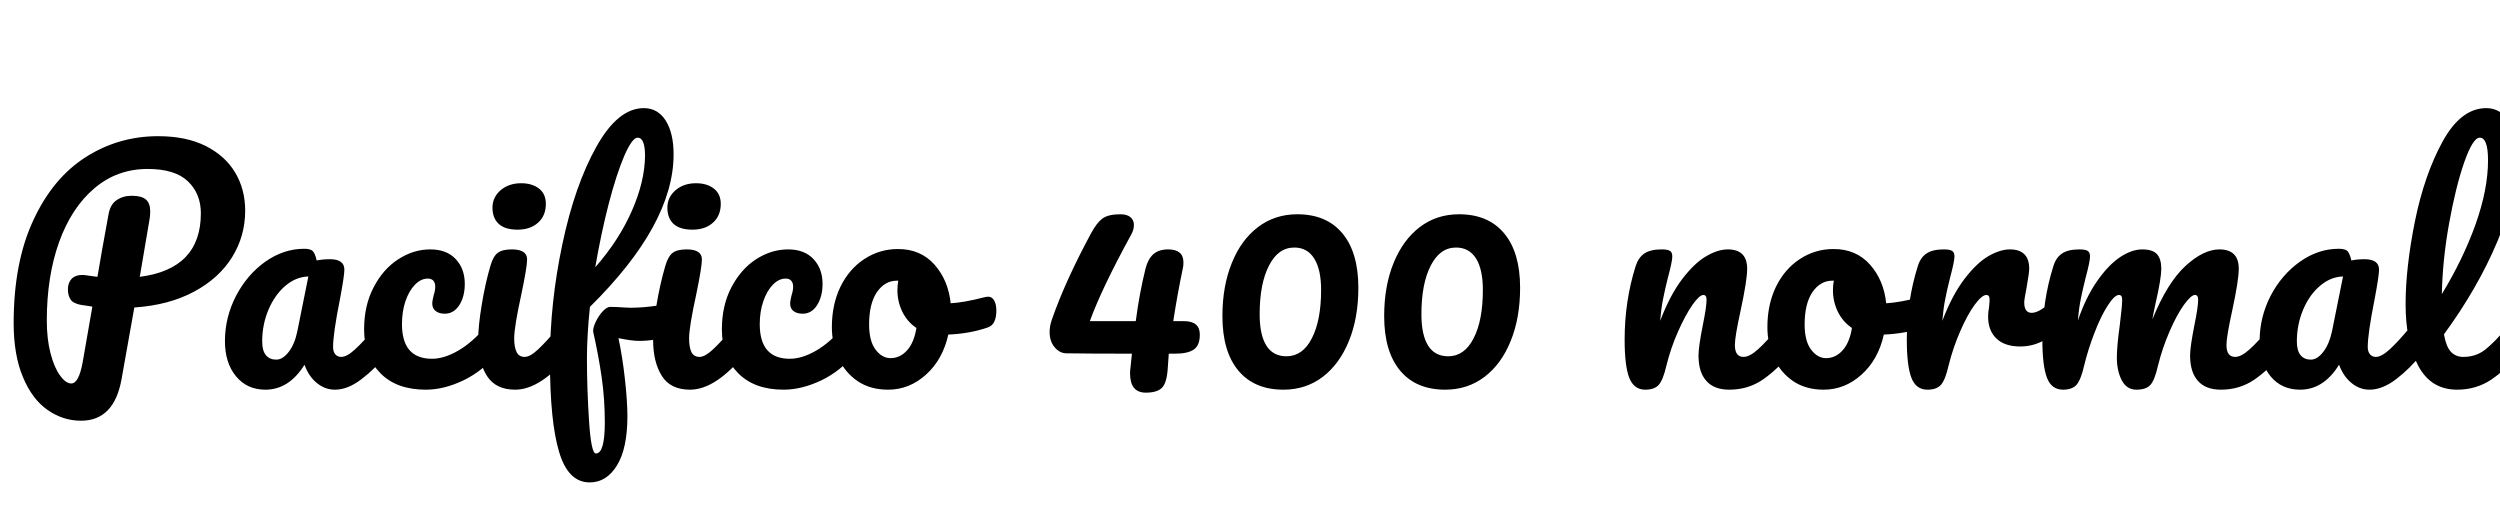 <svg xmlns="http://www.w3.org/2000/svg" xmlns:xlink="http://www.w3.org/1999/xlink" width="201.384" height="42.144"><path fill="black" d="M19.75 16.97Q19.75 19.01 18.70 20.71Q17.64 22.42 15.62 23.50Q13.61 24.58 10.82 24.77L10.82 24.77L9.79 30.55Q9.19 33.89 6.53 33.89L6.53 33.89Q5.06 33.89 3.83 33.02Q2.59 32.16 1.85 30.38Q1.10 28.61 1.10 26.02L1.10 26.02Q1.10 21.14 2.68 17.75Q4.25 14.35 6.90 12.66Q9.55 10.97 12.74 10.97L12.74 10.97Q15 10.97 16.57 11.76Q18.14 12.55 18.95 13.91Q19.75 15.26 19.75 16.97L19.75 16.97ZM11.26 22.30Q16.18 21.67 16.18 17.18L16.18 17.18Q16.18 15.60 15.13 14.60Q14.09 13.61 11.90 13.61L11.90 13.61Q9.43 13.61 7.60 15.17Q5.76 16.73 4.76 19.50Q3.77 22.27 3.77 25.82L3.77 25.82Q3.77 27.31 4.07 28.46Q4.37 29.62 4.84 30.25Q5.30 30.89 5.74 30.89L5.74 30.89Q6.34 30.89 6.65 29.23L6.65 29.23L7.44 24.70Q6.50 24.55 6.62 24.58L6.62 24.58Q5.90 24.46 5.69 24.13Q5.47 23.81 5.47 23.30L5.47 23.30Q5.47 22.78 5.77 22.46Q6.07 22.15 6.60 22.15L6.60 22.15Q6.84 22.15 6.96 22.18L6.96 22.18Q7.54 22.27 7.85 22.30L7.85 22.30Q8.16 20.42 8.74 17.28L8.74 17.28Q8.88 16.46 9.40 16.12Q9.91 15.77 10.61 15.77L10.61 15.77Q11.40 15.77 11.75 16.07Q12.10 16.37 12.10 17.02L12.10 17.02Q12.10 17.40 12.05 17.64L12.05 17.64L11.26 22.30ZM21.38 31.39Q19.90 31.39 19.01 30.31Q18.12 29.23 18.12 27.48L18.12 27.48Q18.12 25.56 19.01 23.84Q19.90 22.13 21.37 21.08Q22.85 20.04 24.50 20.04L24.50 20.04Q25.03 20.04 25.21 20.24Q25.39 20.45 25.51 20.98L25.51 20.98Q26.02 20.88 26.57 20.88L26.57 20.88Q27.74 20.88 27.74 21.72L27.74 21.72Q27.74 22.22 27.38 24.12L27.38 24.12Q26.83 26.88 26.83 27.96L26.83 27.96Q26.83 28.32 27.01 28.54Q27.19 28.75 27.48 28.75L27.48 28.75Q27.94 28.75 28.58 28.16Q29.23 27.58 30.34 26.26L30.34 26.26Q30.62 25.92 30.98 25.92L30.98 25.92Q31.30 25.92 31.48 26.21Q31.66 26.50 31.66 27L31.66 27Q31.66 27.96 31.20 28.49L31.20 28.49Q30.22 29.71 29.11 30.55Q28.01 31.39 26.98 31.39L26.98 31.39Q26.18 31.39 25.52 30.85Q24.86 30.31 24.53 29.38L24.53 29.38Q23.28 31.39 21.38 31.39L21.38 31.39ZM22.25 28.97Q22.78 28.97 23.26 28.34Q23.74 27.72 23.95 26.69L23.95 26.69L24.84 22.27Q23.83 22.30 22.98 23.03Q22.13 23.76 21.62 24.96Q21.12 26.16 21.12 27.50L21.12 27.50Q21.12 28.25 21.42 28.61Q21.72 28.97 22.25 28.97L22.25 28.97ZM34.30 31.39Q31.94 31.39 30.64 30.06Q29.33 28.73 29.33 26.54L29.33 26.54Q29.33 24.60 30.10 23.14Q30.86 21.67 32.09 20.88Q33.31 20.09 34.66 20.09L34.66 20.09Q35.98 20.09 36.71 20.87Q37.44 21.65 37.44 22.87L37.44 22.87Q37.44 23.88 37.00 24.58Q36.55 25.27 35.83 25.27L35.83 25.27Q35.38 25.27 35.10 25.06Q34.82 24.84 34.82 24.46L34.82 24.46Q34.82 24.29 34.87 24.07Q34.92 23.86 34.94 23.76L34.94 23.76Q35.06 23.40 35.06 23.09L35.06 23.09Q35.06 22.78 34.91 22.61Q34.75 22.44 34.46 22.44L34.46 22.44Q33.91 22.44 33.43 22.93Q32.95 23.42 32.66 24.26Q32.38 25.10 32.38 26.11L32.38 26.11Q32.38 28.90 34.80 28.90L34.80 28.90Q35.78 28.90 36.92 28.24Q38.06 27.58 39.17 26.26L39.17 26.26Q39.46 25.92 39.82 25.92L39.82 25.92Q40.13 25.92 40.31 26.21Q40.49 26.50 40.49 27L40.49 27Q40.49 27.91 40.03 28.49L40.03 28.49Q38.90 29.88 37.33 30.64Q35.76 31.39 34.30 31.39L34.30 31.39ZM41.69 18.50Q40.68 18.50 40.18 18.04Q39.67 17.57 39.67 16.73L39.67 16.73Q39.67 15.89 40.33 15.32Q40.99 14.76 41.98 14.76L41.98 14.76Q42.86 14.76 43.42 15.19Q43.97 15.62 43.97 16.42L43.97 16.42Q43.97 17.38 43.34 17.94Q42.72 18.50 41.69 18.50L41.69 18.50ZM41.50 31.39Q39.94 31.39 39.23 30.29Q38.52 29.18 38.52 27.36L38.52 27.36Q38.52 26.28 38.80 24.59Q39.07 22.90 39.50 21.43L39.50 21.43Q39.72 20.66 40.08 20.38Q40.44 20.09 41.23 20.09L41.23 20.09Q42.46 20.09 42.46 20.90L42.46 20.90Q42.46 21.50 42 23.69L42 23.69Q41.42 26.33 41.42 27.26L41.42 27.26Q41.42 27.98 41.62 28.37Q41.81 28.75 42.26 28.75L42.26 28.75Q42.70 28.75 43.34 28.15Q43.99 27.55 45.07 26.26L45.07 26.26Q45.36 25.92 45.72 25.92L45.72 25.92Q46.03 25.92 46.21 26.21Q46.39 26.50 46.39 27L46.39 27Q46.39 27.96 45.94 28.49L45.94 28.49Q43.56 31.39 41.50 31.39L41.50 31.39ZM53.78 24.55Q54.46 24.55 54.46 25.56L54.46 25.56Q54.46 27.46 51.48 27.46L51.48 27.46Q50.90 27.46 49.82 27.24L49.82 27.24Q50.14 28.73 50.34 30.54Q50.54 32.35 50.54 33.53L50.54 33.53Q50.54 36.12 49.70 37.49Q48.86 38.86 47.50 38.86L47.50 38.86Q45.77 38.86 45.04 36.41Q44.30 33.96 44.30 29.02L44.30 29.02Q44.30 24.41 45.30 19.67Q46.30 14.93 48.04 11.82Q49.78 8.71 51.86 8.71L51.86 8.71Q52.99 8.71 53.63 9.72Q54.26 10.73 54.26 12.43L54.26 12.43Q54.26 18.07 47.52 24.72L47.52 24.72Q47.28 27.07 47.28 28.85L47.28 28.85Q47.28 31.32 47.45 33.92Q47.62 36.53 48.00 36.53L48.00 36.53Q48.72 36.53 48.72 34.03L48.72 34.03Q48.72 32.16 48.47 30.41Q48.22 28.66 47.78 26.71L47.78 26.71Q47.76 26.40 47.99 25.92Q48.22 25.44 48.55 25.08Q48.89 24.72 49.15 24.72L49.15 24.72Q49.63 24.72 50.30 24.77L50.30 24.77Q50.52 24.79 50.81 24.79L50.81 24.79Q51.77 24.79 52.94 24.62L52.94 24.62Q53.14 24.60 53.35 24.58Q53.57 24.55 53.78 24.55L53.78 24.55ZM51.36 11.09Q50.93 11.09 50.29 12.55Q49.66 14.02 49.03 16.43Q48.41 18.84 47.95 21.53L47.95 21.53Q49.87 19.34 50.90 16.98Q51.94 14.62 51.96 12.55L51.96 12.55Q51.96 11.09 51.36 11.09L51.36 11.09ZM55.78 18.50Q54.77 18.50 54.26 18.04Q53.76 17.57 53.76 16.73L53.76 16.73Q53.76 15.89 54.42 15.32Q55.08 14.76 56.06 14.76L56.06 14.76Q56.95 14.76 57.50 15.19Q58.06 15.62 58.06 16.42L58.06 16.42Q58.06 17.38 57.43 17.94Q56.81 18.50 55.78 18.50L55.78 18.50ZM55.58 31.39Q54.02 31.39 53.32 30.29Q52.61 29.18 52.61 27.36L52.61 27.36Q52.61 26.28 52.88 24.59Q53.16 22.90 53.59 21.43L53.59 21.43Q53.81 20.66 54.17 20.38Q54.53 20.09 55.32 20.09L55.32 20.09Q56.54 20.09 56.54 20.90L56.54 20.90Q56.54 21.50 56.09 23.69L56.09 23.69Q55.51 26.33 55.51 27.26L55.51 27.26Q55.51 27.98 55.70 28.37Q55.90 28.75 56.35 28.75L56.35 28.75Q56.78 28.75 57.43 28.15Q58.08 27.55 59.16 26.26L59.16 26.26Q59.45 25.92 59.81 25.92L59.81 25.92Q60.12 25.92 60.30 26.21Q60.48 26.50 60.48 27L60.48 27Q60.48 27.96 60.02 28.49L60.02 28.49Q57.65 31.39 55.58 31.39L55.58 31.39ZM63.12 31.39Q60.77 31.39 59.46 30.06Q58.15 28.73 58.15 26.54L58.15 26.54Q58.15 24.60 58.92 23.14Q59.69 21.67 60.91 20.88Q62.14 20.09 63.48 20.09L63.48 20.09Q64.80 20.09 65.53 20.87Q66.26 21.65 66.26 22.87L66.26 22.87Q66.26 23.88 65.82 24.58Q65.38 25.27 64.66 25.27L64.66 25.27Q64.20 25.27 63.92 25.06Q63.65 24.84 63.65 24.46L63.65 24.46Q63.65 24.29 63.70 24.07Q63.74 23.86 63.77 23.76L63.77 23.76Q63.89 23.40 63.89 23.09L63.89 23.09Q63.89 22.78 63.73 22.61Q63.58 22.44 63.29 22.44L63.29 22.44Q62.74 22.44 62.26 22.93Q61.78 23.42 61.49 24.26Q61.20 25.10 61.20 26.11L61.20 26.11Q61.20 28.90 63.62 28.90L63.62 28.90Q64.61 28.90 65.75 28.24Q66.89 27.58 67.99 26.26L67.99 26.26Q68.28 25.92 68.64 25.92L68.64 25.92Q68.95 25.92 69.13 26.21Q69.31 26.50 69.31 27L69.31 27Q69.31 27.91 68.86 28.49L68.86 28.49Q67.73 29.88 66.16 30.64Q64.58 31.39 63.12 31.39L63.12 31.39ZM79.61 23.90Q79.92 23.90 80.09 24.22Q80.26 24.53 80.26 25.01L80.26 25.01Q80.26 26.16 79.56 26.38L79.56 26.38Q78.12 26.88 76.39 26.95L76.39 26.95Q75.94 28.97 74.59 30.18Q73.25 31.39 71.54 31.39L71.54 31.39Q70.10 31.39 69.08 30.70Q68.06 30.00 67.54 28.85Q67.01 27.70 67.01 26.35L67.01 26.35Q67.01 24.53 67.70 23.10Q68.40 21.67 69.62 20.87Q70.85 20.06 72.34 20.06L72.34 20.06Q74.16 20.06 75.28 21.32Q76.39 22.58 76.58 24.43L76.58 24.43Q77.71 24.36 79.27 23.95L79.27 23.95Q79.46 23.90 79.61 23.90L79.61 23.90ZM71.74 28.85Q72.50 28.85 73.07 28.22Q73.63 27.60 73.82 26.42L73.82 26.42Q73.08 25.92 72.68 25.10Q72.29 24.29 72.29 23.38L72.29 23.38Q72.29 22.99 72.36 22.61L72.36 22.61L72.24 22.61Q71.28 22.61 70.64 23.53Q70.01 24.46 70.01 26.14L70.01 26.14Q70.01 27.46 70.52 28.15Q71.04 28.85 71.74 28.85L71.74 28.85ZM95.38 25.87Q96.65 25.87 96.65 26.95L96.65 26.95Q96.65 27.82 96.17 28.15Q95.69 28.49 94.66 28.49L94.66 28.49L94.15 28.49L94.06 29.76Q93.98 30.86 93.59 31.25Q93.19 31.63 92.30 31.63L92.30 31.63Q91.03 31.63 91.03 30.07L91.03 30.07Q91.03 29.81 91.06 29.66L91.06 29.66L91.18 28.49Q87.70 28.49 85.90 28.46L85.90 28.46Q85.37 28.46 84.96 27.98Q84.55 27.50 84.55 26.74L84.55 26.74Q84.55 26.28 84.72 25.78L84.72 25.78Q85.78 22.70 87.89 18.79L87.89 18.79Q88.34 17.95 88.81 17.60Q89.28 17.26 90.26 17.26L90.26 17.26Q90.79 17.26 91.07 17.50Q91.34 17.74 91.34 18.12L91.34 18.12Q91.34 18.53 91.10 18.94L91.10 18.94Q88.75 23.23 87.79 25.87L87.79 25.87L91.49 25.87Q91.78 23.64 92.28 21.62L92.28 21.62Q92.47 20.88 92.90 20.48Q93.34 20.09 94.10 20.09L94.10 20.09Q95.33 20.09 95.33 21.14L95.33 21.14Q95.33 21.46 95.28 21.62L95.28 21.62Q94.85 23.66 94.51 25.87L94.51 25.87L95.38 25.87ZM103.39 31.39Q101.04 31.39 99.76 29.86Q98.47 28.32 98.47 25.46L98.47 25.46Q98.47 23.04 99.23 21.18Q99.98 19.32 101.34 18.29Q102.70 17.26 104.50 17.26L104.50 17.26Q106.85 17.26 108.13 18.79Q109.42 20.33 109.42 23.18L109.42 23.18Q109.42 25.61 108.66 27.47Q107.90 29.33 106.55 30.36Q105.19 31.39 103.39 31.39L103.39 31.39ZM103.63 28.70Q104.93 28.70 105.67 27.26Q106.42 25.82 106.42 23.35L106.42 23.35Q106.42 21.70 105.86 20.82Q105.31 19.94 104.26 19.94L104.26 19.94Q102.96 19.94 102.22 21.40Q101.47 22.85 101.47 25.32L101.47 25.32Q101.47 26.98 102.01 27.84Q102.55 28.70 103.63 28.70L103.63 28.70ZM116.42 31.39Q114.07 31.39 112.79 29.86Q111.50 28.32 111.50 25.46L111.50 25.46Q111.50 23.04 112.26 21.18Q113.02 19.32 114.37 18.29Q115.73 17.26 117.53 17.26L117.53 17.26Q119.88 17.26 121.16 18.79Q122.45 20.33 122.45 23.18L122.45 23.18Q122.45 25.61 121.69 27.47Q120.94 29.33 119.58 30.36Q118.22 31.39 116.42 31.39L116.42 31.39ZM116.66 28.70Q117.96 28.70 118.70 27.26Q119.45 25.82 119.45 23.35L119.45 23.35Q119.45 21.70 118.90 20.82Q118.34 19.94 117.29 19.94L117.29 19.94Q115.99 19.94 115.25 21.40Q114.50 22.85 114.50 25.32L114.50 25.32Q114.50 26.98 115.04 27.84Q115.58 28.70 116.66 28.70L116.66 28.70ZM132.53 31.39Q131.62 31.39 131.24 30.43Q130.87 29.47 130.87 27.36L130.87 27.36Q130.87 24.24 131.76 21.43L131.76 21.43Q131.98 20.74 132.47 20.41Q132.96 20.09 133.85 20.09L133.85 20.09Q134.33 20.09 134.52 20.21Q134.71 20.33 134.71 20.66L134.71 20.66Q134.71 21.05 134.35 22.39L134.35 22.39Q134.11 23.35 133.97 24.07Q133.82 24.79 133.73 25.85L133.73 25.85Q134.52 23.78 135.50 22.49Q136.49 21.19 137.44 20.64Q138.38 20.09 139.18 20.09L139.18 20.09Q140.74 20.09 140.74 21.65L140.74 21.65Q140.74 22.58 140.21 25.03L140.21 25.03Q139.75 27.12 139.75 27.79L139.75 27.79Q139.75 28.75 140.45 28.75L140.45 28.75Q140.93 28.75 141.59 28.16Q142.25 27.58 143.35 26.26L143.35 26.26Q143.64 25.92 144 25.92L144 25.92Q144.31 25.92 144.49 26.21Q144.67 26.50 144.67 27L144.67 27Q144.67 27.96 144.22 28.49L144.22 28.49Q143.18 29.76 142.00 30.58Q140.81 31.39 139.30 31.39L139.30 31.39Q138.07 31.39 137.45 30.68Q136.82 29.98 136.82 28.63L136.82 28.63Q136.82 27.96 137.16 26.23L137.16 26.23Q137.47 24.72 137.47 24.14L137.47 24.14Q137.47 23.76 137.21 23.76L137.21 23.76Q136.90 23.76 136.33 24.56Q135.77 25.37 135.18 26.69Q134.59 28.01 134.23 29.47L134.23 29.47Q133.97 30.60 133.62 31.00Q133.27 31.39 132.53 31.39L132.53 31.39ZM154.97 23.90Q155.28 23.90 155.45 24.22Q155.62 24.53 155.62 25.01L155.62 25.01Q155.62 26.16 154.92 26.38L154.92 26.38Q153.48 26.88 151.75 26.95L151.75 26.95Q151.30 28.97 149.95 30.18Q148.61 31.39 146.90 31.39L146.90 31.39Q145.46 31.39 144.44 30.70Q143.42 30.00 142.90 28.85Q142.37 27.70 142.37 26.35L142.37 26.35Q142.37 24.53 143.06 23.10Q143.76 21.67 144.98 20.87Q146.21 20.06 147.70 20.06L147.70 20.06Q149.52 20.06 150.64 21.32Q151.75 22.58 151.94 24.43L151.94 24.43Q153.07 24.36 154.63 23.95L154.63 23.95Q154.82 23.90 154.97 23.90L154.97 23.90ZM147.10 28.85Q147.86 28.85 148.43 28.22Q148.99 27.60 149.18 26.42L149.18 26.42Q148.44 25.92 148.04 25.10Q147.65 24.29 147.65 23.38L147.65 23.38Q147.65 22.99 147.72 22.61L147.72 22.61L147.60 22.61Q146.64 22.61 146.00 23.53Q145.37 24.46 145.37 26.14L145.37 26.14Q145.37 27.46 145.88 28.15Q146.40 28.85 147.10 28.85L147.10 28.85ZM155.26 31.39Q154.34 31.39 153.97 30.43Q153.60 29.47 153.60 27.36L153.60 27.36Q153.60 24.24 154.49 21.43L154.49 21.43Q154.70 20.74 155.20 20.41Q155.69 20.09 156.58 20.09L156.58 20.09Q157.06 20.09 157.25 20.21Q157.44 20.33 157.44 20.66L157.44 20.66Q157.44 21.05 157.08 22.39L157.08 22.39Q156.84 23.35 156.70 24.07Q156.55 24.79 156.46 25.85L156.46 25.85Q157.25 23.78 158.23 22.49Q159.22 21.19 160.16 20.64Q161.11 20.09 161.90 20.09L161.90 20.09Q163.46 20.09 163.46 21.65L163.46 21.65Q163.46 21.96 163.25 23.16L163.25 23.16Q163.06 24.12 163.06 24.36L163.06 24.36Q163.06 25.20 163.66 25.20L163.66 25.20Q164.33 25.20 165.38 24.14L165.38 24.14Q165.70 23.83 166.03 23.83L166.03 23.83Q166.34 23.83 166.52 24.11Q166.70 24.38 166.70 24.84L166.70 24.84Q166.70 25.73 166.22 26.23L166.22 26.23Q165.55 26.93 164.65 27.42Q163.75 27.91 162.74 27.91L162.74 27.91Q161.47 27.91 160.81 27.26Q160.15 26.62 160.15 25.51L160.15 25.51Q160.15 25.15 160.22 24.79L160.22 24.79Q160.27 24.31 160.27 24.14L160.27 24.14Q160.27 23.76 160.01 23.76L160.01 23.76Q159.65 23.76 159.06 24.56Q158.47 25.37 157.90 26.69Q157.32 28.01 156.96 29.47L156.96 29.47Q156.70 30.60 156.35 31.00Q156 31.39 155.26 31.39L155.26 31.39ZM166.18 31.39Q165.26 31.39 164.89 30.43Q164.52 29.47 164.52 27.36L164.52 27.36Q164.52 24.24 165.41 21.43L165.41 21.43Q165.62 20.74 166.12 20.41Q166.61 20.09 167.50 20.09L167.50 20.09Q167.98 20.09 168.17 20.21Q168.36 20.33 168.36 20.66L168.36 20.66Q168.36 21.05 168 22.39L168 22.39Q167.76 23.35 167.62 24.06Q167.47 24.77 167.38 25.82L167.38 25.82Q168.02 23.95 168.92 22.66Q169.82 21.36 170.77 20.72Q171.72 20.09 172.56 20.09L172.56 20.09Q173.40 20.09 173.75 20.47Q174.10 20.86 174.10 21.65L174.10 21.65Q174.10 22.42 173.64 24.43L173.64 24.43Q173.45 25.30 173.38 25.73L173.38 25.73Q174.58 22.78 176.04 21.43Q177.50 20.09 178.78 20.09L178.78 20.09Q180.34 20.09 180.34 21.65L180.34 21.65Q180.34 22.58 179.81 25.03L179.81 25.03Q179.35 27.12 179.35 27.79L179.35 27.79Q179.35 28.75 180.05 28.75L180.05 28.75Q180.53 28.75 181.19 28.16Q181.85 27.58 182.95 26.26L182.95 26.26Q183.24 25.92 183.60 25.92L183.60 25.92Q183.91 25.92 184.09 26.21Q184.27 26.50 184.27 27L184.27 27Q184.27 27.96 183.82 28.49L183.82 28.49Q182.78 29.76 181.60 30.58Q180.41 31.39 178.90 31.39L178.90 31.39Q177.67 31.39 177.05 30.68Q176.42 29.98 176.42 28.63L176.42 28.63Q176.42 27.96 176.76 26.23L176.76 26.23Q177.07 24.72 177.07 24.14L177.07 24.14Q177.07 23.76 176.81 23.76L176.81 23.76Q176.50 23.76 175.92 24.56Q175.34 25.37 174.77 26.69Q174.19 28.01 173.83 29.47L173.83 29.47Q173.57 30.62 173.22 31.01Q172.87 31.39 172.10 31.39L172.10 31.39Q171.31 31.39 170.92 30.64Q170.52 29.88 170.52 28.80L170.52 28.80Q170.52 27.89 170.76 26.16L170.76 26.16Q170.95 24.62 170.95 24.14L170.95 24.14Q170.95 23.76 170.69 23.76L170.69 23.76Q170.33 23.76 169.78 24.62Q169.22 25.49 168.71 26.83Q168.19 28.18 167.88 29.47L167.88 29.47Q167.62 30.60 167.27 31.00Q166.92 31.39 166.18 31.39L166.18 31.39ZM185.28 31.39Q183.79 31.39 182.90 30.31Q182.02 29.23 182.02 27.48L182.02 27.48Q182.02 25.56 182.90 23.84Q183.79 22.13 185.27 21.08Q186.74 20.04 188.40 20.04L188.40 20.04Q188.93 20.04 189.11 20.24Q189.29 20.45 189.41 20.98L189.41 20.98Q189.91 20.88 190.46 20.88L190.46 20.88Q191.64 20.88 191.64 21.72L191.64 21.72Q191.64 22.22 191.28 24.12L191.28 24.12Q190.73 26.88 190.73 27.96L190.73 27.96Q190.73 28.32 190.91 28.54Q191.09 28.75 191.38 28.75L191.38 28.75Q191.83 28.75 192.48 28.16Q193.13 27.58 194.23 26.26L194.23 26.26Q194.52 25.92 194.88 25.92L194.88 25.92Q195.19 25.92 195.37 26.21Q195.55 26.50 195.55 27L195.55 27Q195.55 27.96 195.10 28.49L195.10 28.49Q194.11 29.71 193.01 30.55Q191.90 31.39 190.87 31.39L190.87 31.39Q190.08 31.39 189.42 30.85Q188.76 30.31 188.42 29.38L188.42 29.38Q187.18 31.39 185.28 31.39L185.28 31.39ZM186.14 28.97Q186.67 28.97 187.15 28.34Q187.63 27.72 187.85 26.69L187.85 26.69L188.74 22.27Q187.73 22.30 186.88 23.03Q186.02 23.76 185.52 24.96Q185.02 26.16 185.02 27.50L185.02 27.50Q185.02 28.25 185.32 28.61Q185.62 28.97 186.14 28.97L186.14 28.97ZM202.70 25.92Q203.02 25.92 203.20 26.21Q203.38 26.50 203.38 27L203.38 27Q203.38 27.96 202.92 28.49L202.92 28.49Q201.89 29.76 200.68 30.58Q199.46 31.39 197.93 31.39L197.93 31.39Q195.82 31.39 194.80 29.47Q193.78 27.55 193.78 24.50L193.78 24.50Q193.78 21.58 194.53 17.83Q195.29 14.09 196.76 11.40Q198.24 8.71 200.28 8.71L200.28 8.71Q201.43 8.71 202.09 9.78Q202.75 10.85 202.75 12.84L202.75 12.84Q202.75 15.70 201.17 19.46Q199.58 23.23 196.87 26.93L196.87 26.93Q197.04 27.91 197.42 28.33Q197.81 28.75 198.43 28.75L198.43 28.75Q199.42 28.75 200.16 28.19Q200.90 27.62 202.06 26.26L202.06 26.26Q202.34 25.92 202.70 25.92L202.70 25.92ZM199.75 11.09Q199.20 11.09 198.50 13.08Q197.81 15.07 197.28 18.02Q196.75 20.98 196.70 23.69L196.70 23.69Q198.41 20.88 199.42 18.06Q200.42 15.24 200.42 12.91L200.42 12.91Q200.42 11.09 199.75 11.09L199.75 11.09Z"/></svg>